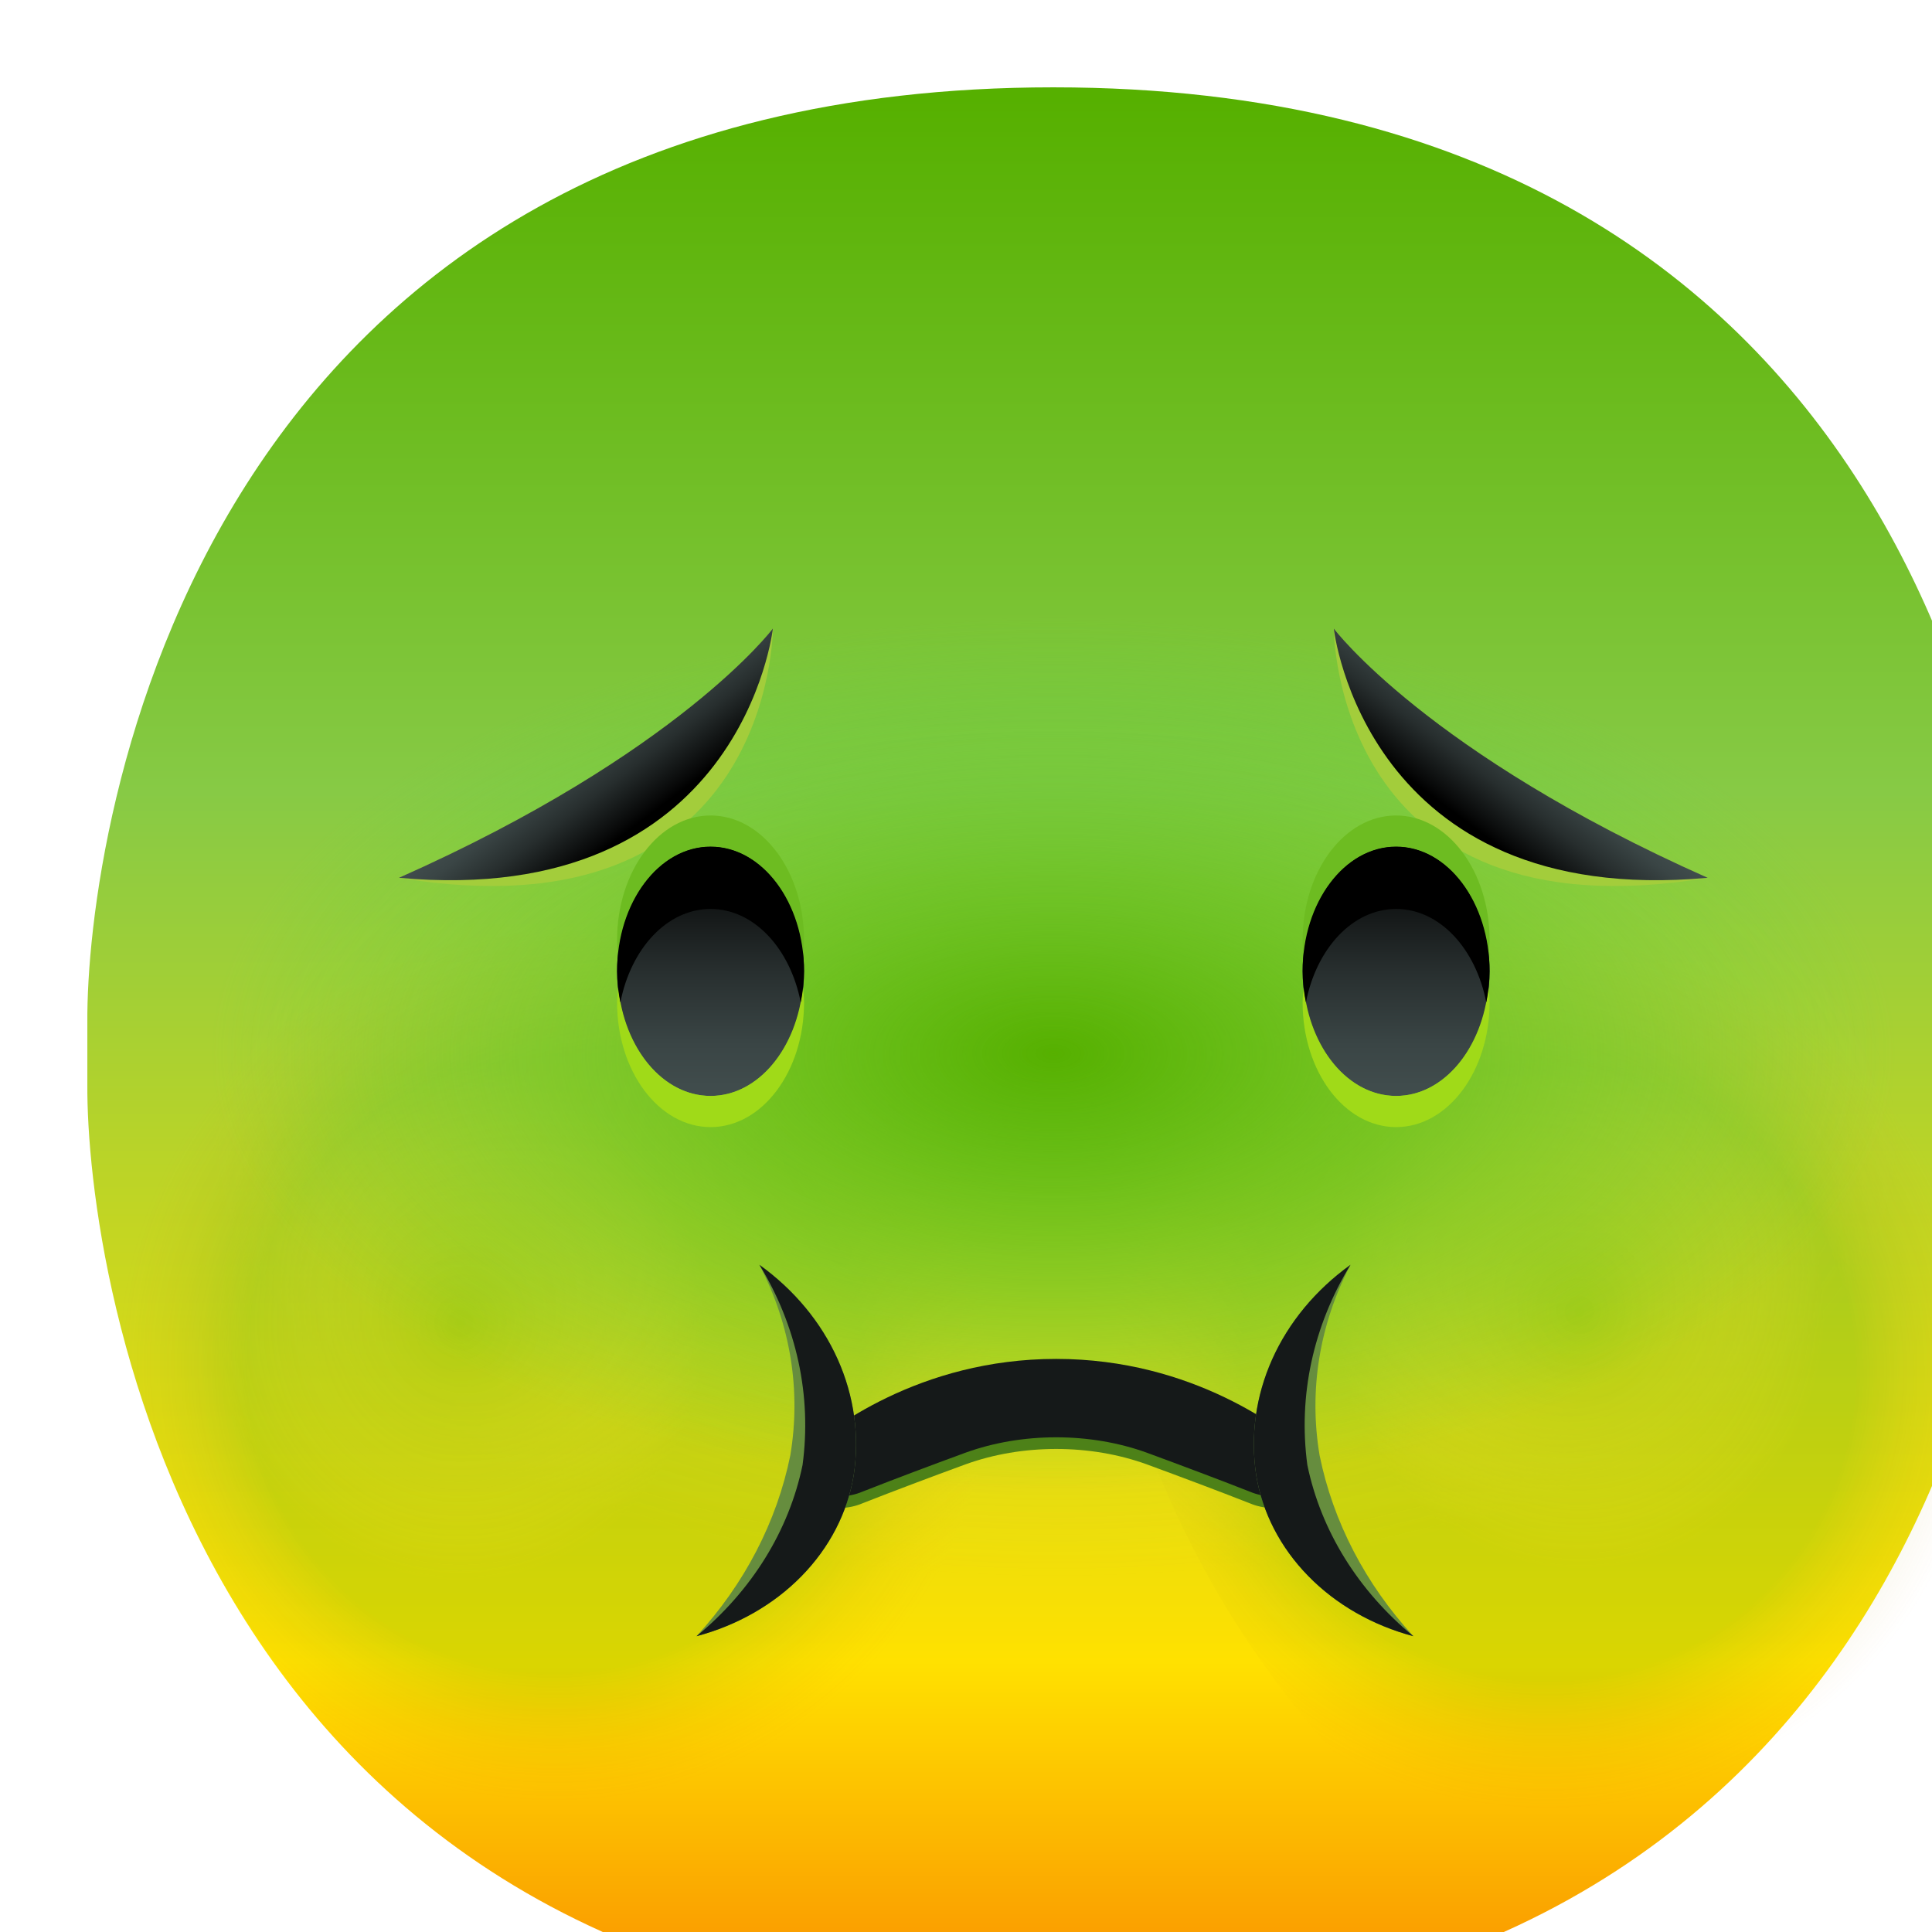 <svg width="1500" height="1500" viewBox="0 0 1500 1500" fill="none" xmlns="http://www.w3.org/2000/svg">
<g filter="url(#filter0_iii_42_102)">
<path d="M750 1500C79.846 1500 -0.912 919.355 0.008 774.194V725.806C-0.912 580.645 79.846 0 750 0C1420.15 0 1500.91 580.645 1499.99 725.806V774.194C1500.91 919.355 1420.15 1500 750 1500Z" fill="url(#paint0_linear_42_102)"/>
<g opacity="0.3">
<path opacity="0.5" d="M701.613 991.935C701.206 905.041 667.42 821.628 607.241 758.945C547.063 696.263 465.096 659.106 378.292 655.16C291.488 651.214 206.488 680.78 140.871 737.743C75.253 794.707 34.038 874.711 25.748 961.209C54.926 1082.55 113.973 1194.68 197.521 1287.39C249.049 1316.29 307.246 1331.21 366.325 1330.65C425.405 1330.09 483.309 1314.08 534.282 1284.2C585.254 1254.33 627.519 1211.63 656.874 1160.36C686.23 1109.08 701.654 1051.02 701.613 991.935Z" fill="url(#paint1_radial_42_102)"/>
<path opacity="0.5" d="M1472.38 997.875C1471.97 910.981 1438.18 827.568 1378.01 764.885C1317.83 702.203 1235.86 665.046 1149.06 661.1C1062.25 657.154 977.252 686.72 911.634 743.683C846.017 800.647 804.801 880.651 796.512 967.149C825.689 1088.49 884.737 1200.62 968.285 1293.33C1019.81 1322.23 1078.01 1337.15 1137.09 1336.59C1196.17 1336.03 1254.07 1320.02 1305.05 1290.14C1356.02 1260.27 1398.28 1217.57 1427.64 1166.3C1456.99 1115.02 1472.42 1056.96 1472.38 997.875Z" fill="url(#paint2_radial_42_102)"/>
<path d="M752.783 1157.14C1113.55 1157.14 1406 1005.5 1406 818.432C1406 631.368 1113.55 479.722 752.783 479.722C392.02 479.722 99.564 631.368 99.564 818.432C99.564 1005.5 392.02 1157.14 752.783 1157.14Z" fill="url(#paint3_radial_42_102)"/>
<path d="M289.641 1158.58C394.617 1158.58 479.717 1069.42 479.717 959.445C479.717 849.469 394.617 760.315 289.641 760.315C184.664 760.315 99.564 849.469 99.564 959.445C99.564 1069.42 184.664 1158.58 289.641 1158.58Z" fill="url(#paint4_radial_42_102)"/>
<path d="M1158.56 1149.52C1263.54 1149.52 1348.64 1060.37 1348.64 950.394C1348.64 840.417 1263.54 751.264 1158.56 751.264C1053.59 751.264 968.486 840.417 968.486 950.394C968.486 1060.37 1053.59 1149.52 1158.56 1149.52Z" fill="url(#paint5_radial_42_102)"/>
</g>
<path d="M749.999 1088.71C1110.76 1088.71 1403.22 937.065 1403.22 750.001C1403.22 562.937 1110.76 411.292 749.999 411.292C389.236 411.292 96.78 562.937 96.78 750.001C96.78 937.065 389.236 1088.71 749.999 1088.71Z" fill="url(#paint6_radial_42_102)"/>
<path d="M1258.06 613.721C1040.32 516.947 967.739 420.173 967.739 420.173C967.739 420.173 967.739 662.108 1258.06 613.721Z" fill="#A3CD3B"/>
<path d="M1258.06 613.721C1040.32 516.947 967.739 420.173 967.739 420.173C967.739 420.173 991.933 637.915 1258.06 613.721Z" fill="url(#paint7_linear_42_102)"/>
<path d="M241.94 613.721C459.68 516.947 532.26 420.173 532.26 420.173C532.26 420.173 532.26 662.108 241.94 613.721Z" fill="#A3CD3B"/>
<path d="M241.94 613.721C459.68 516.947 532.26 420.173 532.26 420.173C532.26 420.173 508.067 637.915 241.94 613.721Z" fill="url(#paint8_linear_42_102)"/>
<path d="M1016.13 783.076C1056.21 783.076 1088.71 739.749 1088.71 686.302C1088.71 632.855 1056.21 589.528 1016.13 589.528C976.042 589.528 943.547 632.855 943.547 686.302C943.547 739.749 976.042 783.076 1016.13 783.076Z" fill="url(#paint9_linear_42_102)"/>
<path d="M1016.13 589.529C1053.17 589.529 1083.29 626.52 1087.79 674.206C1088.17 670.19 1088.71 666.246 1088.71 662.109C1088.71 608.641 1056.29 565.335 1016.13 565.335C975.966 565.335 943.547 608.641 943.547 662.109C943.547 666.246 944.079 670.19 944.466 674.206C948.966 626.52 979.087 589.529 1016.13 589.529Z" fill="#6DBC21"/>
<path d="M1016.13 783.076C979.087 783.076 948.966 746.084 944.466 698.398C944.079 702.415 943.547 706.358 943.547 710.495C943.547 763.963 975.966 807.269 1016.13 807.269C1056.29 807.269 1088.71 763.963 1088.71 710.495C1088.71 706.358 1088.17 702.415 1087.79 698.398C1083.29 746.084 1053.17 783.076 1016.13 783.076Z" fill="#A0DA18"/>
<path d="M1016.13 637.915C1050 637.915 1078.06 668.81 1086.14 710.496C1087.77 702.532 1088.63 694.43 1088.71 686.302C1088.71 632.834 1056.29 589.528 1016.13 589.528C975.966 589.528 943.547 632.834 943.547 686.302C943.625 694.43 944.484 702.532 946.111 710.496C954.192 668.81 982.256 637.915 1016.13 637.915Z" fill="black"/>
<path d="M483.874 783.076C523.959 783.076 556.454 739.749 556.454 686.302C556.454 632.855 523.959 589.528 483.874 589.528C443.789 589.528 411.294 632.855 411.294 686.302C411.294 739.749 443.789 783.076 483.874 783.076Z" fill="url(#paint10_linear_42_102)"/>
<path d="M483.874 589.529C520.914 589.529 551.034 626.52 555.534 674.206C555.922 670.19 556.454 666.246 556.454 662.109C556.454 608.641 524.035 565.335 483.874 565.335C443.713 565.335 411.294 608.641 411.294 662.109C411.294 666.246 411.826 670.19 412.213 674.206C416.713 626.52 446.834 589.529 483.874 589.529Z" fill="#6DBC21"/>
<path d="M483.874 783.076C446.834 783.076 416.713 746.084 412.213 698.398C411.826 702.415 411.294 706.358 411.294 710.495C411.294 763.963 443.713 807.269 483.874 807.269C524.035 807.269 556.454 763.963 556.454 710.495C556.454 706.358 555.922 702.415 555.534 698.398C551.034 746.084 520.914 783.076 483.874 783.076Z" fill="#A0DA18"/>
<path d="M483.874 637.915C517.744 637.915 545.809 668.81 553.889 710.496C555.517 702.532 556.376 694.43 556.454 686.302C556.454 632.834 524.035 589.528 483.874 589.528C443.713 589.528 411.294 632.834 411.294 686.302C411.372 694.43 412.231 702.532 413.858 710.496C421.939 668.81 450.003 637.915 483.874 637.915Z" fill="black"/>
<path d="M949.399 1069.53C929.17 1051.52 858.458 996.3 752.186 996.3C645.914 996.3 575.202 1051.52 554.973 1069.53C551.08 1072.98 548.978 1077.2 548.99 1081.54C549.403 1085.52 551.341 1089.37 554.616 1092.7C557.891 1096.03 562.39 1098.73 567.675 1100.54C572.96 1102.35 578.85 1103.2 584.771 1103.02C590.692 1102.84 596.442 1101.62 601.46 1099.5C626.295 1089.73 655.645 1078.69 681.97 1069.06C703.562 1061.25 727.684 1057.16 752.186 1057.16C776.688 1057.16 800.81 1061.25 822.402 1069.06C848.682 1078.72 878.145 1089.76 902.912 1099.5C907.93 1101.62 913.679 1102.84 919.6 1103.02C925.522 1103.2 931.412 1102.35 936.697 1100.54C941.982 1098.73 946.481 1096.03 949.756 1092.7C953.031 1089.37 954.969 1085.52 955.382 1081.54C955.394 1077.2 953.292 1072.98 949.399 1069.53Z" fill="#4D8118"/>
<path d="M949.399 1060.48C929.17 1042.47 858.458 987.249 752.186 987.249C645.914 987.249 575.202 1042.47 554.973 1060.48C551.08 1063.93 548.978 1068.15 548.99 1072.49C549.403 1076.47 551.341 1080.32 554.616 1083.65C557.891 1086.98 562.39 1089.68 567.675 1091.49C572.96 1093.3 578.85 1094.15 584.771 1093.97C590.692 1093.79 596.442 1092.57 601.46 1090.45C626.295 1080.67 655.645 1069.64 681.97 1060C703.562 1052.2 727.684 1048.11 752.186 1048.11C776.688 1048.11 800.81 1052.2 822.402 1060C848.682 1069.67 878.145 1080.7 902.912 1090.45C907.93 1092.57 913.679 1093.79 919.6 1093.97C925.522 1094.15 931.412 1093.3 936.697 1091.49C941.982 1089.68 946.481 1086.98 949.756 1083.65C953.031 1080.32 954.969 1076.47 955.382 1072.49C955.394 1068.15 953.292 1063.93 949.399 1060.48Z" fill="url(#paint11_linear_42_102)"/>
<path d="M594.979 1077.7C599.669 1047.2 595.404 1016.16 582.592 987.533C569.78 958.907 548.849 933.654 521.8 914.187C545.935 960.421 554.265 1011.85 545.774 1062.18C535.314 1113.63 510.274 1161.91 472.977 1202.54C504.69 1194.12 533.017 1177.9 554.628 1155.78C576.239 1133.67 590.238 1106.58 594.979 1077.7Z" fill="#668D3E"/>
<path d="M472.977 1202.54C504.69 1194.12 533.017 1177.9 554.628 1155.78C576.239 1133.67 590.238 1106.58 594.979 1077.7C599.669 1047.2 595.404 1016.16 582.592 987.533C569.78 958.907 548.849 933.654 521.8 914.187C550.819 961.735 562.516 1016 555.3 1069.61C544.757 1120.56 515.894 1167.16 472.977 1202.54Z" fill="#151919"/>
<path d="M907.532 1077.7C902.843 1047.2 907.108 1016.16 919.92 987.533C932.732 958.907 953.662 933.654 980.712 914.187C956.577 960.421 948.246 1011.85 956.738 1062.18C967.197 1113.63 992.238 1161.91 1029.53 1202.54C997.821 1194.12 969.495 1177.9 947.884 1155.78C926.272 1133.67 912.274 1106.58 907.532 1077.7Z" fill="#668D3E"/>
<path d="M1029.53 1202.54C997.821 1194.12 969.495 1177.9 947.884 1155.78C926.272 1133.67 912.274 1106.58 907.532 1077.7C902.843 1047.2 907.108 1016.16 919.92 987.533C932.732 958.907 953.662 933.654 980.712 914.187C951.692 961.735 939.996 1016 947.212 1069.61C957.755 1120.56 986.617 1167.16 1029.53 1202.54Z" fill="#151919"/>
</g>
<defs>
<filter id="filter0_iii_42_102" x="-40.683" y="-40.683" width="1608.49" height="1608.49" filterUnits="userSpaceOnUse" color-interpolation-filters="sRGB">
<feFlood flood-opacity="0" result="BackgroundImageFix"/>
<feBlend mode="normal" in="SourceGraphic" in2="BackgroundImageFix" result="shape"/>
<feColorMatrix in="SourceAlpha" type="matrix" values="0 0 0 0 0 0 0 0 0 0 0 0 0 0 0 0 0 0 127 0" result="hardAlpha"/>
<feOffset dx="-40.683" dy="-40.683"/>
<feGaussianBlur stdDeviation="89.503"/>
<feComposite in2="hardAlpha" operator="arithmetic" k2="-1" k3="1"/>
<feColorMatrix type="matrix" values="0 0 0 0 0 0 0 0 0 0 0 0 0 0 0 0 0 0 0.24 0"/>
<feBlend mode="normal" in2="shape" result="effect1_innerShadow_42_102"/>
<feColorMatrix in="SourceAlpha" type="matrix" values="0 0 0 0 0 0 0 0 0 0 0 0 0 0 0 0 0 0 127 0" result="hardAlpha"/>
<feOffset dx="40.683" dy="40.683"/>
<feGaussianBlur stdDeviation="22.376"/>
<feComposite in2="hardAlpha" operator="arithmetic" k2="-1" k3="1"/>
<feColorMatrix type="matrix" values="0 0 0 0 1 0 0 0 0 1 0 0 0 0 1 0 0 0 0.5 0"/>
<feBlend mode="normal" in2="effect1_innerShadow_42_102" result="effect2_innerShadow_42_102"/>
<feColorMatrix in="SourceAlpha" type="matrix" values="0 0 0 0 0 0 0 0 0 0 0 0 0 0 0 0 0 0 127 0" result="hardAlpha"/>
<feOffset dx="67.805" dy="67.805"/>
<feGaussianBlur stdDeviation="115.269"/>
<feComposite in2="hardAlpha" operator="arithmetic" k2="-1" k3="1"/>
<feColorMatrix type="matrix" values="0 0 0 0 1 0 0 0 0 1 0 0 0 0 1 0 0 0 0.15 0"/>
<feBlend mode="normal" in2="effect2_innerShadow_42_102" result="effect3_innerShadow_42_102"/>
</filter>
<linearGradient id="paint0_linear_42_102" x1="750" y1="7.355" x2="750" y2="1507.35" gradientUnits="userSpaceOnUse">
<stop stop-color="#56B000"/>
<stop offset="0.36" stop-color="#87CA45"/>
<stop offset="0.81" stop-color="#FFE100"/>
<stop offset="1" stop-color="#F98900"/>
</linearGradient>
<radialGradient id="paint1_radial_42_102" cx="0" cy="0" r="1" gradientUnits="userSpaceOnUse" gradientTransform="translate(362.679 991.956) scale(338.774 338.778)">
<stop offset="0.705" stop-color="#099305"/>
<stop offset="1" stop-color="#ED8D06" stop-opacity="0"/>
</radialGradient>
<radialGradient id="paint2_radial_42_102" cx="0" cy="0" r="1" gradientUnits="userSpaceOnUse" gradientTransform="translate(1133.44 997.896) scale(338.774 338.778)">
<stop offset="0.705" stop-color="#099305"/>
<stop offset="1" stop-color="#ED8D06" stop-opacity="0"/>
</radialGradient>
<radialGradient id="paint3_radial_42_102" cx="0" cy="0" r="1" gradientUnits="userSpaceOnUse" gradientTransform="translate(752.771 818.596) scale(653.219 338.806)">
<stop stop-color="#56B000"/>
<stop offset="1" stop-color="#F0D94C" stop-opacity="0"/>
</radialGradient>
<radialGradient id="paint4_radial_42_102" cx="0" cy="0" r="1" gradientUnits="userSpaceOnUse" gradientTransform="translate(289.637 959.541) scale(190.077 199.187)">
<stop stop-color="#56B000"/>
<stop offset="1" stop-color="#F0D94C" stop-opacity="0"/>
</radialGradient>
<radialGradient id="paint5_radial_42_102" cx="0" cy="0" r="1" gradientUnits="userSpaceOnUse" gradientTransform="translate(1158.56 950.49) scale(190.077 199.187)">
<stop stop-color="#56B000"/>
<stop offset="1" stop-color="#F0D94C" stop-opacity="0"/>
</radialGradient>
<radialGradient id="paint6_radial_42_102" cx="0" cy="0" r="1" gradientUnits="userSpaceOnUse" gradientTransform="translate(749.987 750.165) scale(653.219 338.806)">
<stop stop-color="#56B000"/>
<stop offset="1" stop-color="#5AD347" stop-opacity="0"/>
</radialGradient>
<linearGradient id="paint7_linear_42_102" x1="1119.14" y1="508.648" x2="1071.96" y2="571.261" gradientUnits="userSpaceOnUse">
<stop offset="0.005" stop-color="#414D4D"/>
<stop offset="0.206" stop-color="#3A4545"/>
<stop offset="0.522" stop-color="#272E2E"/>
<stop offset="0.914" stop-color="#080909"/>
<stop offset="1"/>
</linearGradient>
<linearGradient id="paint8_linear_42_102" x1="380.858" y1="508.648" x2="428.036" y2="571.261" gradientUnits="userSpaceOnUse">
<stop offset="0.005" stop-color="#414D4D"/>
<stop offset="0.206" stop-color="#3A4545"/>
<stop offset="0.522" stop-color="#272E2E"/>
<stop offset="0.914" stop-color="#080909"/>
<stop offset="1"/>
</linearGradient>
<linearGradient id="paint9_linear_42_102" x1="1016.13" y1="781.649" x2="1016.13" y2="595.092" gradientUnits="userSpaceOnUse">
<stop offset="0.005" stop-color="#414D4D"/>
<stop offset="0.206" stop-color="#3A4545"/>
<stop offset="0.522" stop-color="#272E2E"/>
<stop offset="0.914" stop-color="#080909"/>
<stop offset="1"/>
</linearGradient>
<linearGradient id="paint10_linear_42_102" x1="483.874" y1="781.649" x2="483.874" y2="595.092" gradientUnits="userSpaceOnUse">
<stop offset="0.005" stop-color="#414D4D"/>
<stop offset="0.206" stop-color="#3A4545"/>
<stop offset="0.522" stop-color="#272E2E"/>
<stop offset="0.914" stop-color="#080909"/>
<stop offset="1"/>
</linearGradient>
<linearGradient id="paint11_linear_42_102" x1="752.186" y1="1093.79" x2="752.186" y2="1003.64" gradientUnits="userSpaceOnUse">
<stop offset="1" stop-color="#151919"/>
</linearGradient>
</defs>
</svg>
